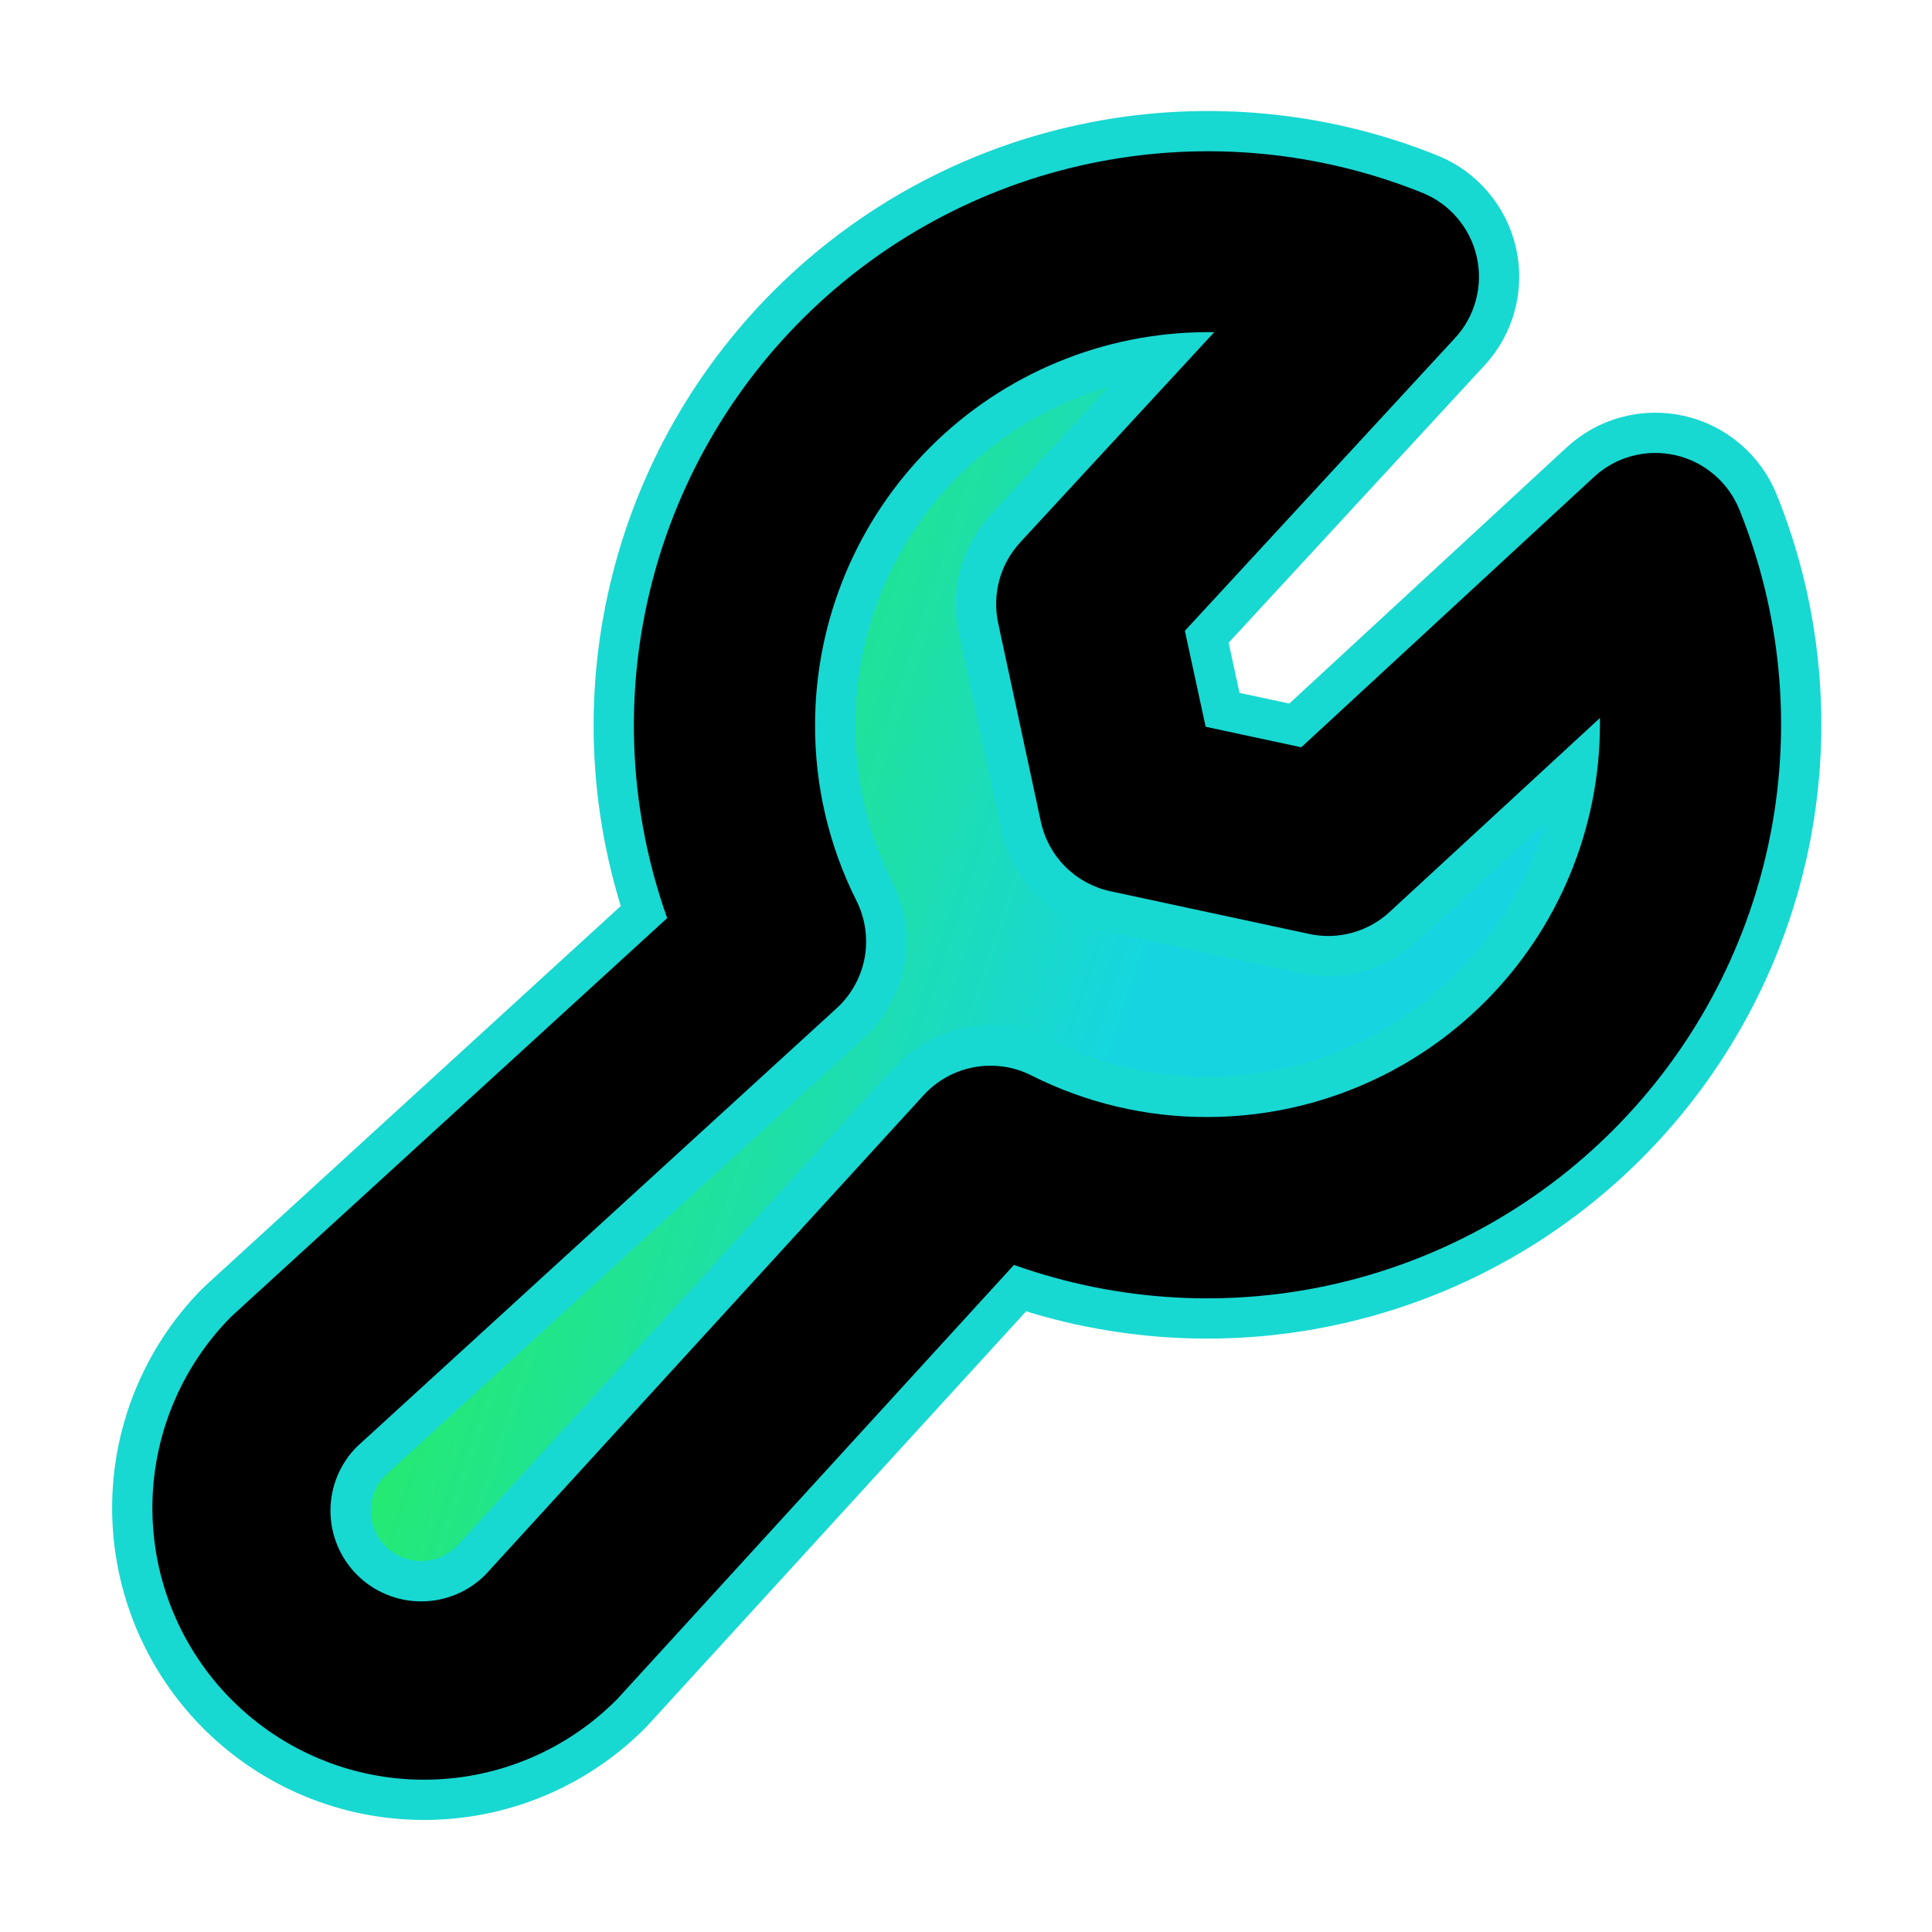 <svg width="24" height="24" viewBox="0 0 24 24" fill="none" xmlns="http://www.w3.org/2000/svg">
<path d="M21.607 6.33C21.538 6.161 21.43 6.011 21.291 5.894C21.153 5.776 20.988 5.694 20.81 5.654C20.632 5.614 20.448 5.618 20.272 5.665C20.096 5.712 19.935 5.801 19.801 5.925L16.165 9.283L14.977 9.028L14.719 7.836L18.074 4.2C18.198 4.067 18.287 3.905 18.334 3.729C18.381 3.554 18.385 3.369 18.345 3.191C18.305 3.014 18.223 2.849 18.105 2.71C17.987 2.571 17.838 2.463 17.669 2.395C16.395 1.882 14.999 1.748 13.65 2.009C12.301 2.27 11.057 2.915 10.066 3.867C9.075 4.819 8.38 6.037 8.065 7.374C7.749 8.711 7.827 10.111 8.288 11.405L2.899 16.331C2.886 16.342 2.874 16.354 2.862 16.366C2.238 17.001 1.889 17.857 1.893 18.747C1.897 19.637 2.252 20.49 2.882 21.12C3.511 21.749 4.364 22.105 5.254 22.108C6.145 22.112 7 21.764 7.635 21.139L7.671 21.103L12.596 15.713C13.891 16.175 15.291 16.254 16.63 15.939C17.968 15.624 19.186 14.929 20.138 13.937C21.09 12.946 21.735 11.7 21.996 10.35C22.257 9 22.121 7.604 21.607 6.33ZM15 13.876C14.24 13.879 13.49 13.701 12.811 13.359C12.592 13.248 12.343 13.213 12.101 13.257C11.86 13.301 11.64 13.423 11.474 13.604L6.029 19.563C5.818 19.775 5.531 19.893 5.232 19.893C4.933 19.893 4.647 19.775 4.435 19.563C4.224 19.352 4.105 19.065 4.105 18.766C4.105 18.468 4.224 18.181 4.435 17.97L10.393 12.525C10.574 12.36 10.696 12.14 10.741 11.898C10.785 11.657 10.749 11.408 10.639 11.189C10.298 10.51 10.122 9.761 10.125 9.001C10.127 7.709 10.641 6.47 11.555 5.556C12.469 4.642 13.708 4.128 15 4.126H15.084L12.672 6.739C12.55 6.872 12.462 7.031 12.414 7.205C12.367 7.379 12.362 7.562 12.399 7.738L12.93 10.208C12.976 10.42 13.081 10.614 13.234 10.767C13.388 10.92 13.582 11.026 13.793 11.071L16.264 11.602C16.44 11.64 16.622 11.635 16.796 11.587C16.97 11.54 17.13 11.451 17.262 11.329L19.875 8.919V9.002C19.873 10.295 19.359 11.534 18.445 12.447C17.531 13.361 16.292 13.875 15 13.876Z" fill="url(#paint0_linear_760_165)"/>
<path d="M15 13.876C14.24 13.879 13.49 13.701 12.811 13.359C12.592 13.248 12.343 13.213 12.101 13.257C11.86 13.301 11.64 13.423 11.474 13.604L6.029 19.563C5.818 19.775 5.531 19.893 5.232 19.893C4.933 19.893 4.647 19.775 4.435 19.563C4.224 19.352 4.105 19.065 4.105 18.766C4.105 18.468 4.224 18.181 4.435 17.97L10.393 12.525C10.574 12.36 10.696 12.14 10.741 11.898C10.785 11.657 10.749 11.408 10.639 11.189C10.298 10.51 10.122 9.761 10.125 9.001C10.127 7.709 10.641 6.47 11.555 5.556C12.469 4.642 13.708 4.128 15 4.126H15.084L12.672 6.739C12.55 6.872 12.462 7.031 12.414 7.205C12.367 7.379 12.362 7.562 12.399 7.738L12.93 10.208C12.976 10.42 13.081 10.614 13.234 10.767C13.388 10.92 13.582 11.026 13.793 11.071L16.264 11.602C16.44 11.64 16.622 11.635 16.796 11.587C16.97 11.54 17.13 11.451 17.262 11.329L19.875 8.919V9.002C19.873 10.295 19.359 11.534 18.445 12.447C17.531 13.361 16.292 13.875 15 13.876Z" fill="url(#paint1_linear_760_165)"/>
<path d="M21.607 6.33C21.538 6.161 21.43 6.011 21.291 5.894C21.153 5.776 20.988 5.694 20.81 5.654C20.632 5.614 20.448 5.618 20.272 5.665C20.096 5.712 19.935 5.801 19.801 5.925L16.165 9.283L14.977 9.028L14.719 7.836L18.074 4.2C18.198 4.067 18.287 3.905 18.334 3.729C18.381 3.554 18.385 3.369 18.345 3.191C18.305 3.014 18.223 2.849 18.105 2.71C17.987 2.571 17.838 2.463 17.669 2.395C16.395 1.882 14.999 1.748 13.65 2.009C12.301 2.27 11.057 2.915 10.066 3.867C9.075 4.819 8.38 6.037 8.065 7.374C7.749 8.711 7.827 10.111 8.288 11.405L2.899 16.331C2.886 16.342 2.874 16.354 2.862 16.366C2.238 17.001 1.889 17.857 1.893 18.747C1.897 19.637 2.252 20.49 2.882 21.12C3.511 21.749 4.364 22.105 5.254 22.108C6.145 22.112 7 21.764 7.635 21.139L7.671 21.103L12.596 15.713C13.891 16.175 15.291 16.254 16.63 15.939C17.968 15.624 19.186 14.929 20.138 13.937C21.09 12.946 21.735 11.7 21.996 10.35C22.257 9 22.121 7.604 21.607 6.33ZM15 13.876C14.24 13.879 13.49 13.701 12.811 13.359C12.592 13.248 12.343 13.213 12.101 13.257C11.86 13.301 11.64 13.423 11.474 13.604L6.029 19.563C5.818 19.775 5.531 19.893 5.232 19.893C4.933 19.893 4.647 19.775 4.435 19.563C4.224 19.352 4.105 19.065 4.105 18.766C4.105 18.468 4.224 18.181 4.435 17.97L10.393 12.525C10.574 12.36 10.696 12.14 10.741 11.898C10.785 11.657 10.749 11.408 10.639 11.189C10.298 10.51 10.122 9.761 10.125 9.001C10.127 7.709 10.641 6.47 11.555 5.556C12.469 4.642 13.708 4.128 15 4.126H15.084L12.672 6.739C12.55 6.872 12.462 7.031 12.414 7.205C12.367 7.379 12.362 7.562 12.399 7.738L12.93 10.208C12.976 10.42 13.081 10.614 13.234 10.767C13.388 10.92 13.582 11.026 13.793 11.071L16.264 11.602C16.44 11.64 16.622 11.635 16.796 11.587C16.97 11.54 17.13 11.451 17.262 11.329L19.875 8.919V9.002C19.873 10.295 19.359 11.534 18.445 12.447C17.531 13.361 16.292 13.875 15 13.876Z" stroke="#18D8D2"/>
<path d="M15 13.876C14.24 13.879 13.49 13.701 12.811 13.359C12.592 13.248 12.343 13.213 12.101 13.257C11.86 13.301 11.64 13.423 11.474 13.604L6.029 19.563C5.818 19.775 5.531 19.893 5.232 19.893C4.933 19.893 4.647 19.775 4.435 19.563C4.224 19.352 4.105 19.065 4.105 18.766C4.105 18.468 4.224 18.181 4.435 17.97L10.393 12.525C10.574 12.36 10.696 12.14 10.741 11.898C10.785 11.657 10.749 11.408 10.639 11.189C10.298 10.51 10.122 9.761 10.125 9.001C10.127 7.709 10.641 6.47 11.555 5.556C12.469 4.642 13.708 4.128 15 4.126H15.084L12.672 6.739C12.55 6.872 12.462 7.031 12.414 7.205C12.367 7.379 12.362 7.562 12.399 7.738L12.93 10.208C12.976 10.42 13.081 10.614 13.234 10.767C13.388 10.92 13.582 11.026 13.793 11.071L16.264 11.602C16.44 11.64 16.622 11.635 16.796 11.587C16.97 11.54 17.13 11.451 17.262 11.329L19.875 8.919V9.002C19.873 10.295 19.359 11.534 18.445 12.447C17.531 13.361 16.292 13.875 15 13.876Z" stroke="#18D8D2"/>
<path d="M21.607 6.33C21.538 6.161 21.43 6.011 21.291 5.894C21.153 5.776 20.988 5.694 20.81 5.654C20.632 5.614 20.448 5.618 20.272 5.665C20.096 5.712 19.935 5.801 19.801 5.925L16.165 9.283L14.977 9.028L14.719 7.836L18.074 4.2C18.198 4.067 18.287 3.905 18.334 3.729C18.381 3.554 18.385 3.369 18.345 3.191C18.305 3.014 18.223 2.849 18.105 2.71C17.987 2.571 17.838 2.463 17.669 2.395C16.395 1.882 14.999 1.748 13.65 2.009C12.301 2.27 11.057 2.915 10.066 3.867C9.075 4.819 8.38 6.037 8.065 7.374C7.749 8.711 7.827 10.111 8.288 11.405L2.899 16.331C2.886 16.342 2.874 16.354 2.862 16.366C2.238 17.001 1.889 17.857 1.893 18.747C1.897 19.637 2.252 20.49 2.882 21.12C3.511 21.749 4.364 22.105 5.254 22.108C6.145 22.112 7 21.764 7.635 21.139L7.671 21.103L12.596 15.713C13.891 16.175 15.291 16.254 16.63 15.939C17.968 15.624 19.186 14.929 20.138 13.937C21.09 12.946 21.735 11.7 21.996 10.35C22.257 9 22.121 7.604 21.607 6.33ZM15 13.876C14.24 13.879 13.49 13.701 12.811 13.359C12.592 13.248 12.343 13.213 12.101 13.257C11.86 13.301 11.64 13.423 11.474 13.604L6.029 19.563C5.818 19.775 5.531 19.893 5.232 19.893C4.933 19.893 4.647 19.775 4.435 19.563C4.224 19.352 4.105 19.065 4.105 18.766C4.105 18.468 4.224 18.181 4.435 17.97L10.393 12.525C10.574 12.36 10.696 12.14 10.741 11.898C10.785 11.657 10.749 11.408 10.639 11.189C10.298 10.51 10.122 9.761 10.125 9.001C10.127 7.709 10.641 6.47 11.555 5.556C12.469 4.642 13.708 4.128 15 4.126H15.084L12.672 6.739C12.55 6.872 12.462 7.031 12.414 7.205C12.367 7.379 12.362 7.562 12.399 7.738L12.93 10.208C12.976 10.42 13.081 10.614 13.234 10.767C13.388 10.92 13.582 11.026 13.793 11.071L16.264 11.602C16.44 11.64 16.622 11.635 16.796 11.587C16.97 11.54 17.13 11.451 17.262 11.329L19.875 8.919V9.002C19.873 10.295 19.359 11.534 18.445 12.447C17.531 13.361 16.292 13.875 15 13.876Z" fill="black"/>
<defs>
<linearGradient id="paint0_linear_760_165" x1="2.485" y1="1.879" x2="16.157" y2="6.483" gradientUnits="userSpaceOnUse">
<stop stop-color="#33FF00"/>
<stop offset="1" stop-color="#16D5E1"/>
</linearGradient>
<linearGradient id="paint1_linear_760_165" x1="2.485" y1="1.879" x2="16.157" y2="6.483" gradientUnits="userSpaceOnUse">
<stop stop-color="#33FF00"/>
<stop offset="1" stop-color="#16D5E1"/>
</linearGradient>
</defs>
</svg>
